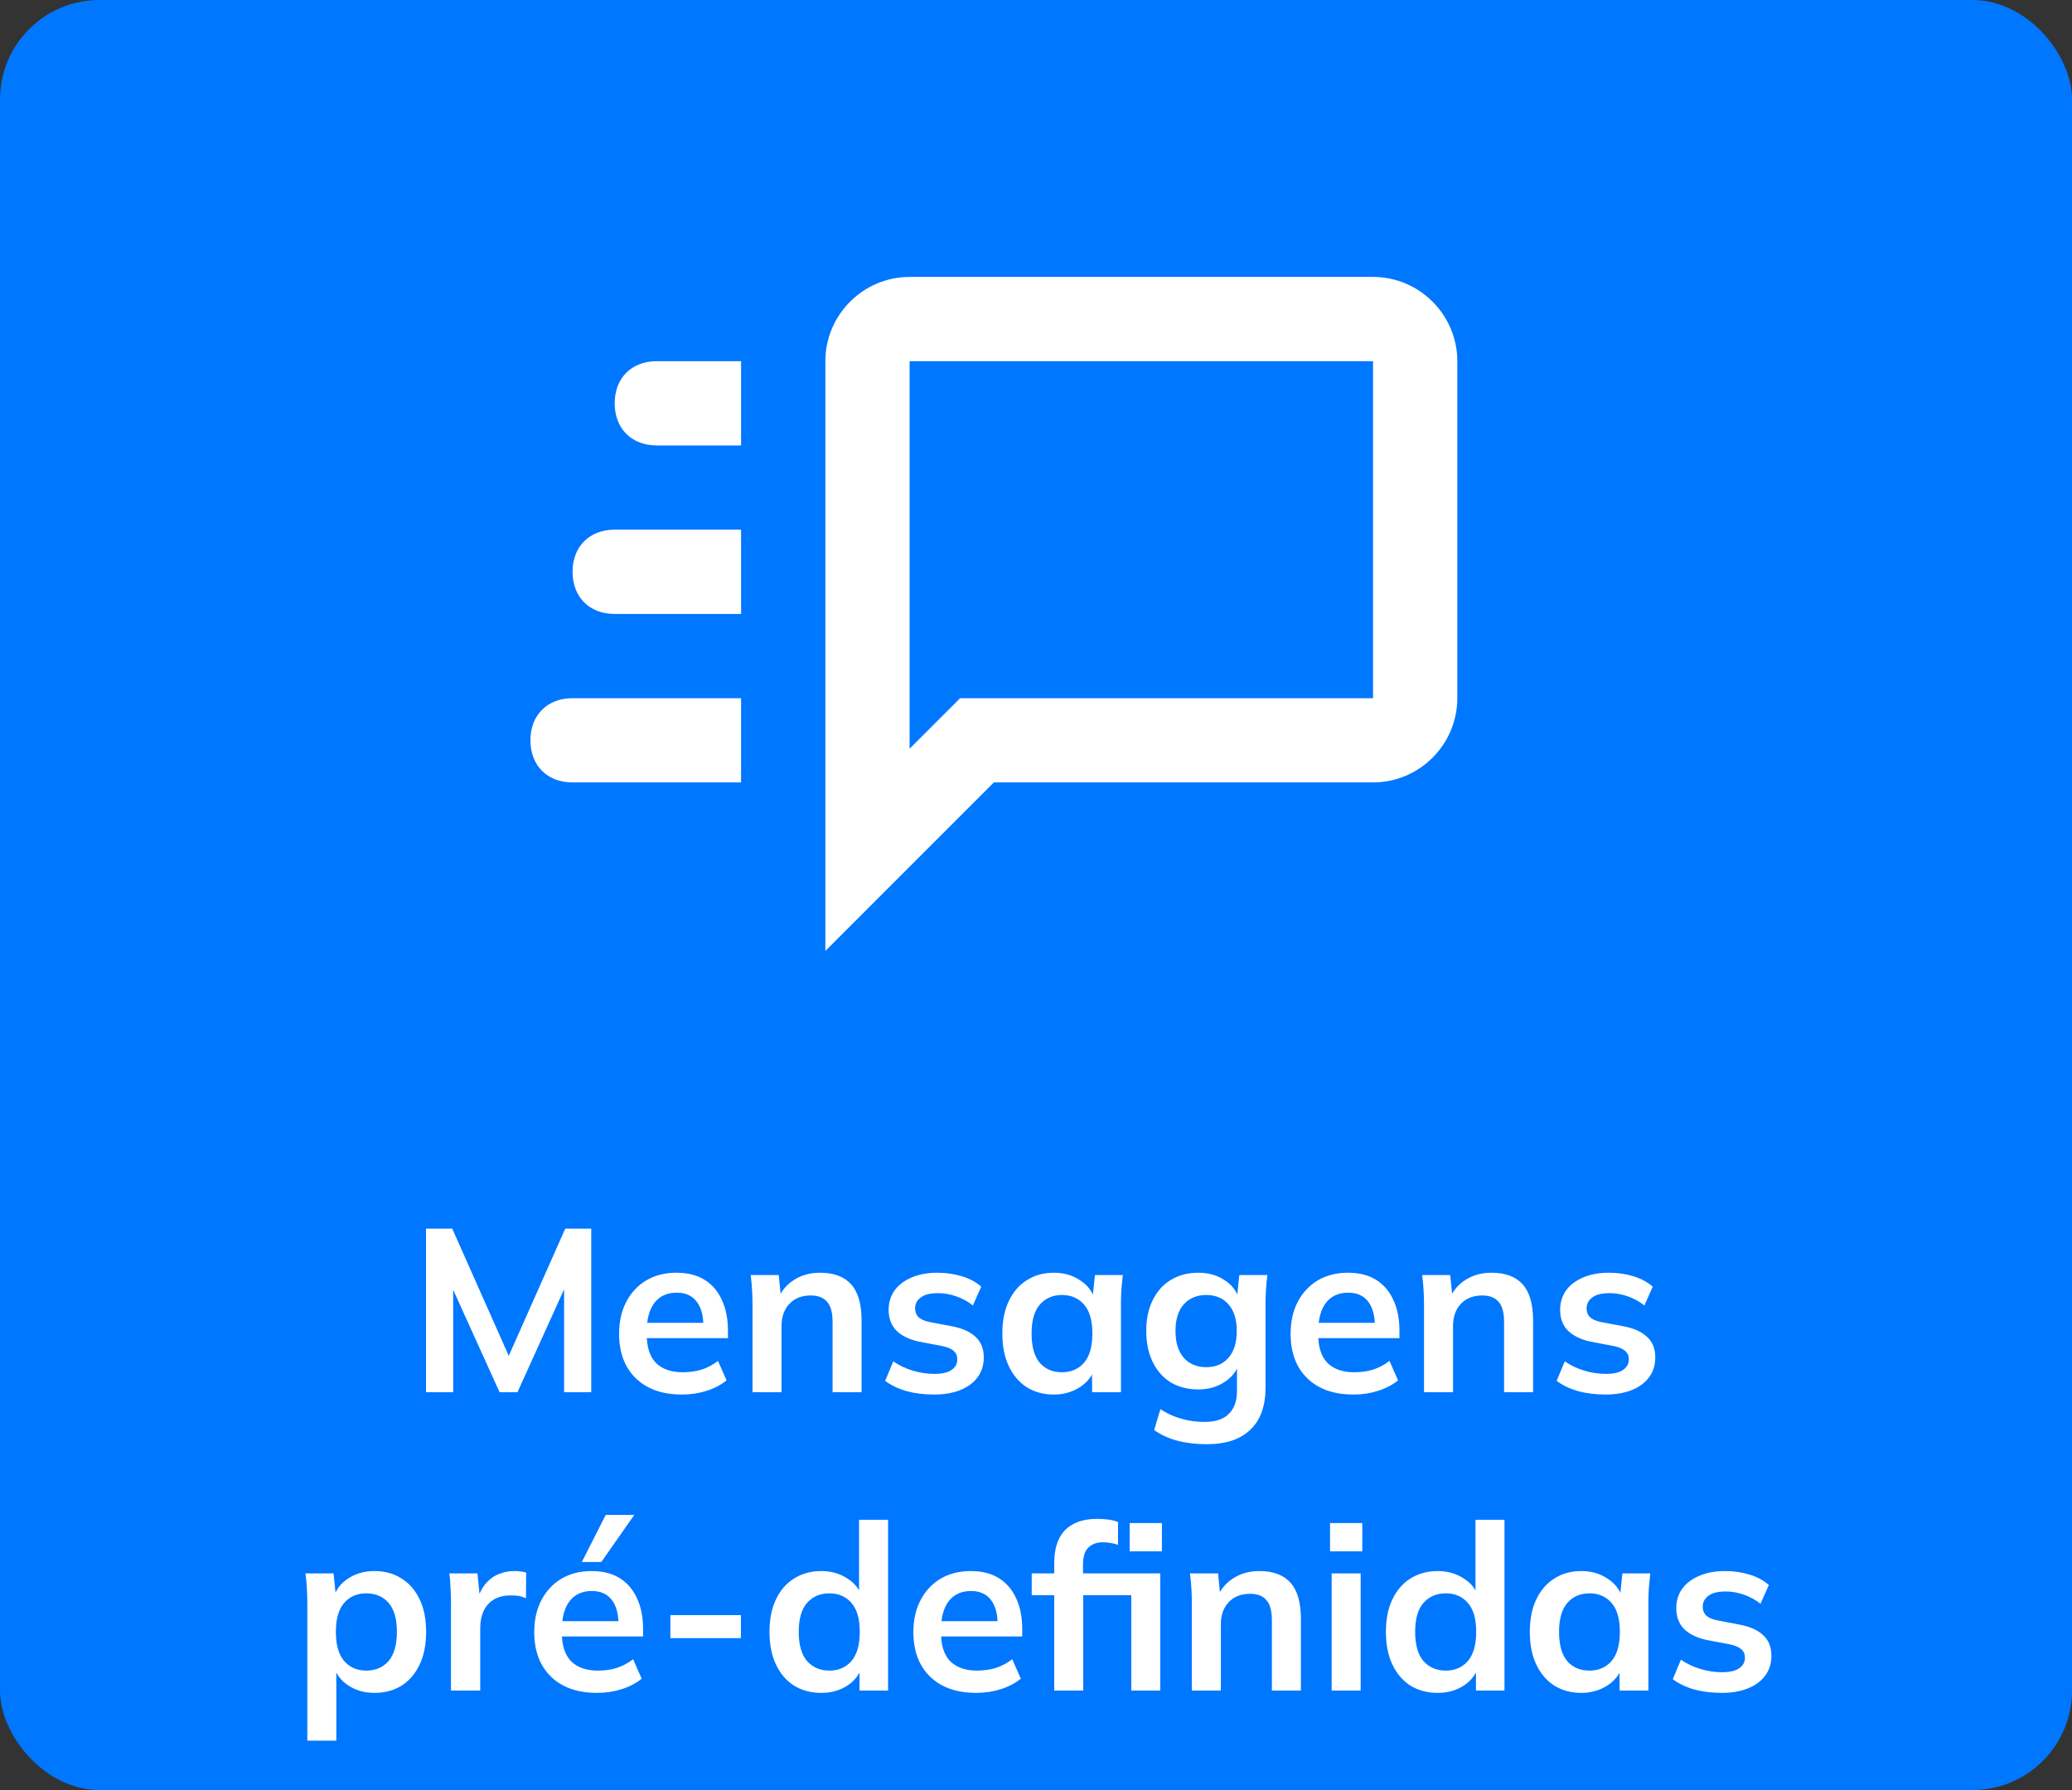 <svg width="125" height="108" viewBox="0 0 125 108" fill="none" xmlns="http://www.w3.org/2000/svg">
<rect x="0" y="0" width="125" height="108" fill="#333333" stroke="none"/>
<rect width="125" height="108" rx="6" fill="#0077FF"/>
<path d="M82.833 16.708H54.875C52.079 16.708 49.792 18.996 49.792 21.792V57.375L59.958 47.208H82.833C85.629 47.208 87.917 44.921 87.917 42.125V21.792C87.917 18.996 85.629 16.708 82.833 16.708ZM82.833 42.125H57.925L54.875 45.175V21.792H82.833V42.125ZM39.625 21.792C38.1 21.792 37.083 22.808 37.083 24.333C37.083 25.858 38.1 26.875 39.625 26.875H44.708V21.792H39.625ZM37.083 31.958C35.558 31.958 34.542 32.975 34.542 34.5C34.542 36.025 35.558 37.042 37.083 37.042H44.708V31.958H37.083ZM34.542 42.125C33.017 42.125 32 43.142 32 44.667C32 46.192 33.017 47.208 34.542 47.208H44.708V42.125H34.542Z" fill="white"/>
<path d="M25.701 84V74.13H27.283L30.909 82.292H30.475L34.101 74.13H35.669V84H34.031V76.678H34.535L31.217 84H30.139L26.821 76.678H27.339V84H25.701ZM41.144 84.14C39.959 84.14 39.03 83.813 38.358 83.16C37.686 82.507 37.35 81.611 37.35 80.472C37.35 79.735 37.495 79.091 37.784 78.54C38.074 77.989 38.475 77.56 38.988 77.252C39.511 76.944 40.118 76.79 40.808 76.79C41.49 76.79 42.059 76.935 42.516 77.224C42.974 77.513 43.319 77.919 43.552 78.442C43.795 78.965 43.916 79.576 43.916 80.276V80.738H38.764V79.814H42.67L42.432 80.01C42.432 79.357 42.292 78.857 42.012 78.512C41.742 78.167 41.345 77.994 40.822 77.994C40.244 77.994 39.796 78.199 39.478 78.61C39.17 79.021 39.016 79.595 39.016 80.332V80.514C39.016 81.279 39.203 81.853 39.576 82.236C39.959 82.609 40.496 82.796 41.186 82.796C41.588 82.796 41.961 82.745 42.306 82.642C42.661 82.53 42.997 82.353 43.314 82.11L43.832 83.286C43.496 83.557 43.095 83.767 42.628 83.916C42.162 84.065 41.667 84.14 41.144 84.14ZM45.398 84V78.694C45.398 78.405 45.389 78.111 45.37 77.812C45.352 77.513 45.324 77.219 45.286 76.93H46.98L47.12 78.33H46.952C47.176 77.835 47.508 77.457 47.946 77.196C48.385 76.925 48.894 76.79 49.472 76.79C50.303 76.79 50.928 77.023 51.348 77.49C51.768 77.957 51.978 78.685 51.978 79.674V84H50.228V79.758C50.228 79.189 50.116 78.783 49.892 78.54C49.678 78.288 49.351 78.162 48.912 78.162C48.371 78.162 47.942 78.33 47.624 78.666C47.307 79.002 47.148 79.45 47.148 80.01V84H45.398ZM56.354 84.14C55.747 84.14 55.187 84.07 54.674 83.93C54.17 83.781 53.745 83.575 53.4 83.314L53.89 82.138C54.245 82.381 54.636 82.567 55.066 82.698C55.495 82.829 55.929 82.894 56.368 82.894C56.834 82.894 57.18 82.815 57.404 82.656C57.637 82.497 57.754 82.283 57.754 82.012C57.754 81.797 57.679 81.629 57.53 81.508C57.39 81.377 57.161 81.279 56.844 81.214L55.444 80.948C54.846 80.817 54.389 80.593 54.072 80.276C53.764 79.959 53.61 79.543 53.61 79.03C53.61 78.591 53.727 78.204 53.96 77.868C54.203 77.532 54.543 77.271 54.982 77.084C55.43 76.888 55.953 76.79 56.55 76.79C57.072 76.79 57.562 76.86 58.02 77C58.486 77.14 58.879 77.35 59.196 77.63L58.692 78.764C58.403 78.531 58.071 78.349 57.698 78.218C57.325 78.087 56.961 78.022 56.606 78.022C56.12 78.022 55.766 78.111 55.542 78.288C55.318 78.456 55.206 78.675 55.206 78.946C55.206 79.151 55.271 79.324 55.402 79.464C55.542 79.595 55.757 79.693 56.046 79.758L57.446 80.024C58.071 80.145 58.542 80.36 58.86 80.668C59.187 80.967 59.35 81.377 59.35 81.9C59.35 82.367 59.224 82.768 58.972 83.104C58.72 83.44 58.37 83.697 57.922 83.874C57.474 84.051 56.951 84.14 56.354 84.14ZM63.578 84.14C62.962 84.14 62.42 83.995 61.953 83.706C61.487 83.407 61.123 82.983 60.861 82.432C60.6 81.881 60.469 81.223 60.469 80.458C60.469 79.693 60.6 79.039 60.861 78.498C61.123 77.947 61.487 77.527 61.953 77.238C62.42 76.939 62.962 76.79 63.578 76.79C64.175 76.79 64.698 76.939 65.145 77.238C65.603 77.527 65.906 77.919 66.055 78.414H65.901L66.055 76.93H67.736C67.707 77.219 67.68 77.513 67.651 77.812C67.633 78.111 67.624 78.405 67.624 78.694V84H65.888L65.874 82.544H66.041C65.892 83.029 65.589 83.417 65.132 83.706C64.674 83.995 64.156 84.14 63.578 84.14ZM64.067 82.796C64.618 82.796 65.061 82.605 65.397 82.222C65.734 81.83 65.901 81.242 65.901 80.458C65.901 79.674 65.734 79.091 65.397 78.708C65.061 78.325 64.618 78.134 64.067 78.134C63.517 78.134 63.074 78.325 62.737 78.708C62.401 79.091 62.233 79.674 62.233 80.458C62.233 81.242 62.397 81.83 62.724 82.222C63.059 82.605 63.508 82.796 64.067 82.796ZM72.805 87.136C72.152 87.136 71.559 87.066 71.027 86.926C70.504 86.786 70.038 86.571 69.627 86.282L70.005 85.022C70.276 85.199 70.556 85.344 70.845 85.456C71.135 85.568 71.433 85.652 71.741 85.708C72.049 85.764 72.362 85.792 72.679 85.792C73.332 85.792 73.818 85.629 74.135 85.302C74.462 84.985 74.625 84.527 74.625 83.93V82.236H74.765C74.616 82.721 74.312 83.109 73.855 83.398C73.407 83.687 72.889 83.832 72.301 83.832C71.666 83.832 71.111 83.692 70.635 83.412C70.168 83.123 69.805 82.712 69.543 82.18C69.282 81.648 69.151 81.023 69.151 80.304C69.151 79.585 69.282 78.965 69.543 78.442C69.805 77.91 70.168 77.504 70.635 77.224C71.111 76.935 71.666 76.79 72.301 76.79C72.898 76.79 73.416 76.935 73.855 77.224C74.303 77.504 74.602 77.887 74.751 78.372L74.625 78.288L74.765 76.93H76.459C76.422 77.219 76.394 77.513 76.375 77.812C76.356 78.111 76.347 78.405 76.347 78.694V83.72C76.347 84.831 76.044 85.675 75.437 86.254C74.84 86.842 73.963 87.136 72.805 87.136ZM72.777 82.488C73.337 82.488 73.781 82.301 74.107 81.928C74.443 81.545 74.611 81.004 74.611 80.304C74.611 79.604 74.443 79.067 74.107 78.694C73.781 78.321 73.337 78.134 72.777 78.134C72.208 78.134 71.755 78.321 71.419 78.694C71.083 79.067 70.915 79.604 70.915 80.304C70.915 81.004 71.083 81.545 71.419 81.928C71.755 82.301 72.208 82.488 72.777 82.488ZM81.654 84.14C80.469 84.14 79.54 83.813 78.868 83.16C78.196 82.507 77.86 81.611 77.86 80.472C77.86 79.735 78.005 79.091 78.294 78.54C78.584 77.989 78.985 77.56 79.498 77.252C80.021 76.944 80.627 76.79 81.318 76.79C81.999 76.79 82.569 76.935 83.026 77.224C83.484 77.513 83.829 77.919 84.062 78.442C84.305 78.965 84.426 79.576 84.426 80.276V80.738H79.274V79.814H83.18L82.942 80.01C82.942 79.357 82.802 78.857 82.522 78.512C82.251 78.167 81.855 77.994 81.332 77.994C80.754 77.994 80.305 78.199 79.988 78.61C79.68 79.021 79.526 79.595 79.526 80.332V80.514C79.526 81.279 79.713 81.853 80.086 82.236C80.469 82.609 81.005 82.796 81.696 82.796C82.097 82.796 82.471 82.745 82.816 82.642C83.171 82.53 83.507 82.353 83.824 82.11L84.342 83.286C84.006 83.557 83.605 83.767 83.138 83.916C82.671 84.065 82.177 84.14 81.654 84.14ZM85.908 84V78.694C85.908 78.405 85.899 78.111 85.88 77.812C85.861 77.513 85.833 77.219 85.796 76.93H87.49L87.63 78.33H87.462C87.686 77.835 88.017 77.457 88.456 77.196C88.895 76.925 89.403 76.79 89.982 76.79C90.813 76.79 91.438 77.023 91.858 77.49C92.278 77.957 92.488 78.685 92.488 79.674V84H90.738V79.758C90.738 79.189 90.626 78.783 90.402 78.54C90.187 78.288 89.861 78.162 89.422 78.162C88.881 78.162 88.451 78.33 88.134 78.666C87.817 79.002 87.658 79.45 87.658 80.01V84H85.908ZM96.864 84.14C96.257 84.14 95.697 84.07 95.184 83.93C94.68 83.781 94.255 83.575 93.91 83.314L94.4 82.138C94.754 82.381 95.146 82.567 95.576 82.698C96.005 82.829 96.439 82.894 96.878 82.894C97.344 82.894 97.69 82.815 97.914 82.656C98.147 82.497 98.264 82.283 98.264 82.012C98.264 81.797 98.189 81.629 98.04 81.508C97.9 81.377 97.671 81.279 97.354 81.214L95.954 80.948C95.356 80.817 94.899 80.593 94.582 80.276C94.274 79.959 94.12 79.543 94.12 79.03C94.12 78.591 94.236 78.204 94.47 77.868C94.712 77.532 95.053 77.271 95.492 77.084C95.94 76.888 96.462 76.79 97.06 76.79C97.582 76.79 98.072 76.86 98.53 77C98.996 77.14 99.388 77.35 99.706 77.63L99.202 78.764C98.912 78.531 98.581 78.349 98.208 78.218C97.834 78.087 97.47 78.022 97.116 78.022C96.63 78.022 96.276 78.111 96.052 78.288C95.828 78.456 95.716 78.675 95.716 78.946C95.716 79.151 95.781 79.324 95.912 79.464C96.052 79.595 96.266 79.693 96.556 79.758L97.956 80.024C98.581 80.145 99.052 80.36 99.37 80.668C99.696 80.967 99.86 81.377 99.86 81.9C99.86 82.367 99.734 82.768 99.482 83.104C99.23 83.44 98.88 83.697 98.432 83.874C97.984 84.051 97.461 84.14 96.864 84.14ZM18.54 105.024V96.694C18.54 96.405 18.531 96.111 18.512 95.812C18.493 95.513 18.465 95.219 18.428 94.93H20.122L20.276 96.414H20.122C20.262 95.919 20.556 95.527 21.004 95.238C21.461 94.939 21.989 94.79 22.586 94.79C23.211 94.79 23.757 94.939 24.224 95.238C24.691 95.527 25.055 95.947 25.316 96.498C25.577 97.039 25.708 97.693 25.708 98.458C25.708 99.223 25.577 99.881 25.316 100.432C25.055 100.983 24.691 101.407 24.224 101.706C23.757 101.995 23.211 102.14 22.586 102.14C21.998 102.14 21.48 101.995 21.032 101.706C20.584 101.417 20.285 101.029 20.136 100.544H20.29V105.024H18.54ZM22.096 100.796C22.656 100.796 23.104 100.605 23.44 100.222C23.776 99.83 23.944 99.242 23.944 98.458C23.944 97.674 23.776 97.091 23.44 96.708C23.104 96.325 22.656 96.134 22.096 96.134C21.545 96.134 21.102 96.325 20.766 96.708C20.43 97.091 20.262 97.674 20.262 98.458C20.262 99.242 20.43 99.83 20.766 100.222C21.102 100.605 21.545 100.796 22.096 100.796ZM27.207 102V96.736C27.207 96.437 27.198 96.134 27.18 95.826C27.17 95.518 27.147 95.219 27.11 94.93H28.803L29 96.862H28.72C28.813 96.395 28.967 96.008 29.181 95.7C29.405 95.392 29.676 95.163 29.994 95.014C30.311 94.865 30.656 94.79 31.029 94.79C31.198 94.79 31.333 94.799 31.436 94.818C31.538 94.827 31.641 94.851 31.744 94.888L31.73 96.428C31.552 96.353 31.398 96.307 31.267 96.288C31.146 96.269 30.992 96.26 30.805 96.26C30.404 96.26 30.064 96.344 29.784 96.512C29.513 96.68 29.308 96.913 29.168 97.212C29.037 97.511 28.971 97.851 28.971 98.234V102H27.207ZM36.024 102.14C34.839 102.14 33.91 101.813 33.238 101.16C32.566 100.507 32.23 99.611 32.23 98.472C32.23 97.735 32.375 97.091 32.664 96.54C32.954 95.989 33.355 95.56 33.868 95.252C34.391 94.944 34.998 94.79 35.688 94.79C36.37 94.79 36.939 94.935 37.396 95.224C37.854 95.513 38.199 95.919 38.432 96.442C38.675 96.965 38.796 97.576 38.796 98.276V98.738H33.644V97.814H37.55L37.312 98.01C37.312 97.357 37.172 96.857 36.892 96.512C36.622 96.167 36.225 95.994 35.702 95.994C35.124 95.994 34.676 96.199 34.358 96.61C34.05 97.021 33.896 97.595 33.896 98.332V98.514C33.896 99.279 34.083 99.853 34.456 100.236C34.839 100.609 35.376 100.796 36.066 100.796C36.468 100.796 36.841 100.745 37.186 100.642C37.541 100.53 37.877 100.353 38.194 100.11L38.712 101.286C38.376 101.557 37.975 101.767 37.508 101.916C37.042 102.065 36.547 102.14 36.024 102.14ZM35.1 94.244L36.542 91.402H38.264L36.276 94.244H35.1ZM40.442 98.836V97.45H44.698V98.836H40.442ZM49.544 102.14C48.928 102.14 48.382 101.995 47.906 101.706C47.439 101.407 47.075 100.983 46.814 100.432C46.552 99.881 46.422 99.223 46.422 98.458C46.422 97.693 46.552 97.039 46.814 96.498C47.075 95.947 47.439 95.527 47.906 95.238C48.382 94.939 48.928 94.79 49.544 94.79C50.132 94.79 50.65 94.935 51.098 95.224C51.555 95.504 51.858 95.887 52.008 96.372H51.826V91.696H53.576V102H51.854V100.502H52.022C51.872 101.006 51.569 101.407 51.112 101.706C50.664 101.995 50.141 102.14 49.544 102.14ZM50.034 100.796C50.584 100.796 51.028 100.605 51.364 100.222C51.7 99.83 51.868 99.242 51.868 98.458C51.868 97.674 51.7 97.091 51.364 96.708C51.028 96.325 50.584 96.134 50.034 96.134C49.483 96.134 49.035 96.325 48.69 96.708C48.354 97.091 48.186 97.674 48.186 98.458C48.186 99.242 48.354 99.83 48.69 100.222C49.035 100.605 49.483 100.796 50.034 100.796ZM58.897 102.14C57.712 102.14 56.783 101.813 56.111 101.16C55.439 100.507 55.103 99.611 55.103 98.472C55.103 97.735 55.248 97.091 55.537 96.54C55.827 95.989 56.228 95.56 56.741 95.252C57.264 94.944 57.871 94.79 58.561 94.79C59.243 94.79 59.812 94.935 60.269 95.224C60.727 95.513 61.072 95.919 61.305 96.442C61.548 96.965 61.669 97.576 61.669 98.276V98.738H56.517V97.814H60.423L60.185 98.01C60.185 97.357 60.045 96.857 59.765 96.512C59.495 96.167 59.098 95.994 58.575 95.994C57.997 95.994 57.549 96.199 57.231 96.61C56.923 97.021 56.769 97.595 56.769 98.332V98.514C56.769 99.279 56.956 99.853 57.329 100.236C57.712 100.609 58.249 100.796 58.939 100.796C59.341 100.796 59.714 100.745 60.059 100.642C60.414 100.53 60.75 100.353 61.067 100.11L61.585 101.286C61.249 101.557 60.848 101.767 60.381 101.916C59.915 102.065 59.42 102.14 58.897 102.14ZM63.6 102V96.246H62.242V94.93H64.09L63.6 95.378V94.3C63.6 93.423 63.819 92.76 64.258 92.312C64.706 91.864 65.355 91.64 66.204 91.64C66.409 91.64 66.624 91.654 66.848 91.682C67.081 91.71 67.282 91.761 67.45 91.836V93.208C67.329 93.161 67.184 93.124 67.016 93.096C66.848 93.068 66.684 93.054 66.526 93.054C66.162 93.054 65.873 93.161 65.658 93.376C65.443 93.581 65.336 93.917 65.336 94.384V95.238L65.084 94.93H69.998V102H68.248V96.246H65.35V102H63.6ZM68.15 93.6V91.892H70.096V93.6H68.15ZM71.901 102V96.694C71.901 96.405 71.892 96.111 71.873 95.812C71.855 95.513 71.827 95.219 71.789 94.93H73.483L73.623 96.33H73.455C73.679 95.835 74.011 95.457 74.449 95.196C74.888 94.925 75.397 94.79 75.975 94.79C76.806 94.79 77.431 95.023 77.851 95.49C78.271 95.957 78.481 96.685 78.481 97.674V102H76.731V97.758C76.731 97.189 76.619 96.783 76.395 96.54C76.181 96.288 75.854 96.162 75.415 96.162C74.874 96.162 74.445 96.33 74.127 96.666C73.81 97.002 73.651 97.45 73.651 98.01V102H71.901ZM80.337 102V94.93H82.087V102H80.337ZM80.239 93.6V91.892H82.185V93.6H80.239ZM86.731 102.14C86.115 102.14 85.569 101.995 85.093 101.706C84.626 101.407 84.263 100.983 84.001 100.432C83.74 99.881 83.609 99.223 83.609 98.458C83.609 97.693 83.74 97.039 84.001 96.498C84.263 95.947 84.626 95.527 85.093 95.238C85.569 94.939 86.115 94.79 86.731 94.79C87.319 94.79 87.837 94.935 88.285 95.224C88.743 95.504 89.046 95.887 89.195 96.372H89.013V91.696H90.763V102H89.041V100.502H89.209C89.06 101.006 88.757 101.407 88.299 101.706C87.851 101.995 87.329 102.14 86.731 102.14ZM87.221 100.796C87.772 100.796 88.215 100.605 88.551 100.222C88.887 99.83 89.055 99.242 89.055 98.458C89.055 97.674 88.887 97.091 88.551 96.708C88.215 96.325 87.772 96.134 87.221 96.134C86.671 96.134 86.222 96.325 85.877 96.708C85.541 97.091 85.373 97.674 85.373 98.458C85.373 99.242 85.541 99.83 85.877 100.222C86.222 100.605 86.671 100.796 87.221 100.796ZM95.399 102.14C94.783 102.14 94.242 101.995 93.775 101.706C93.308 101.407 92.944 100.983 92.683 100.432C92.421 99.881 92.291 99.223 92.291 98.458C92.291 97.693 92.421 97.039 92.683 96.498C92.944 95.947 93.308 95.527 93.775 95.238C94.242 94.939 94.783 94.79 95.399 94.79C95.996 94.79 96.519 94.939 96.967 95.238C97.424 95.527 97.728 95.919 97.877 96.414H97.723L97.877 94.93H99.557C99.529 95.219 99.501 95.513 99.473 95.812C99.454 96.111 99.445 96.405 99.445 96.694V102H97.709L97.695 100.544H97.863C97.713 101.029 97.41 101.417 96.953 101.706C96.496 101.995 95.978 102.14 95.399 102.14ZM95.889 100.796C96.439 100.796 96.883 100.605 97.219 100.222C97.555 99.83 97.723 99.242 97.723 98.458C97.723 97.674 97.555 97.091 97.219 96.708C96.883 96.325 96.439 96.134 95.889 96.134C95.338 96.134 94.895 96.325 94.559 96.708C94.223 97.091 94.055 97.674 94.055 98.458C94.055 99.242 94.218 99.83 94.545 100.222C94.881 100.605 95.329 100.796 95.889 100.796ZM103.87 102.14C103.264 102.14 102.704 102.07 102.19 101.93C101.686 101.781 101.262 101.575 100.916 101.314L101.406 100.138C101.761 100.381 102.153 100.567 102.582 100.698C103.012 100.829 103.446 100.894 103.884 100.894C104.351 100.894 104.696 100.815 104.92 100.656C105.154 100.497 105.27 100.283 105.27 100.012C105.27 99.797 105.196 99.629 105.046 99.508C104.906 99.377 104.678 99.279 104.36 99.214L102.96 98.948C102.363 98.817 101.906 98.593 101.588 98.276C101.28 97.959 101.126 97.543 101.126 97.03C101.126 96.591 101.243 96.204 101.476 95.868C101.719 95.532 102.06 95.271 102.498 95.084C102.946 94.888 103.469 94.79 104.066 94.79C104.589 94.79 105.079 94.86 105.536 95C106.003 95.14 106.395 95.35 106.712 95.63L106.208 96.764C105.919 96.531 105.588 96.349 105.214 96.218C104.841 96.087 104.477 96.022 104.122 96.022C103.637 96.022 103.282 96.111 103.058 96.288C102.834 96.456 102.722 96.675 102.722 96.946C102.722 97.151 102.788 97.324 102.918 97.464C103.058 97.595 103.273 97.693 103.562 97.758L104.962 98.024C105.588 98.145 106.059 98.36 106.376 98.668C106.703 98.967 106.866 99.377 106.866 99.9C106.866 100.367 106.74 100.768 106.488 101.104C106.236 101.44 105.886 101.697 105.438 101.874C104.99 102.051 104.468 102.14 103.87 102.14Z" fill="white"/>
</svg>
